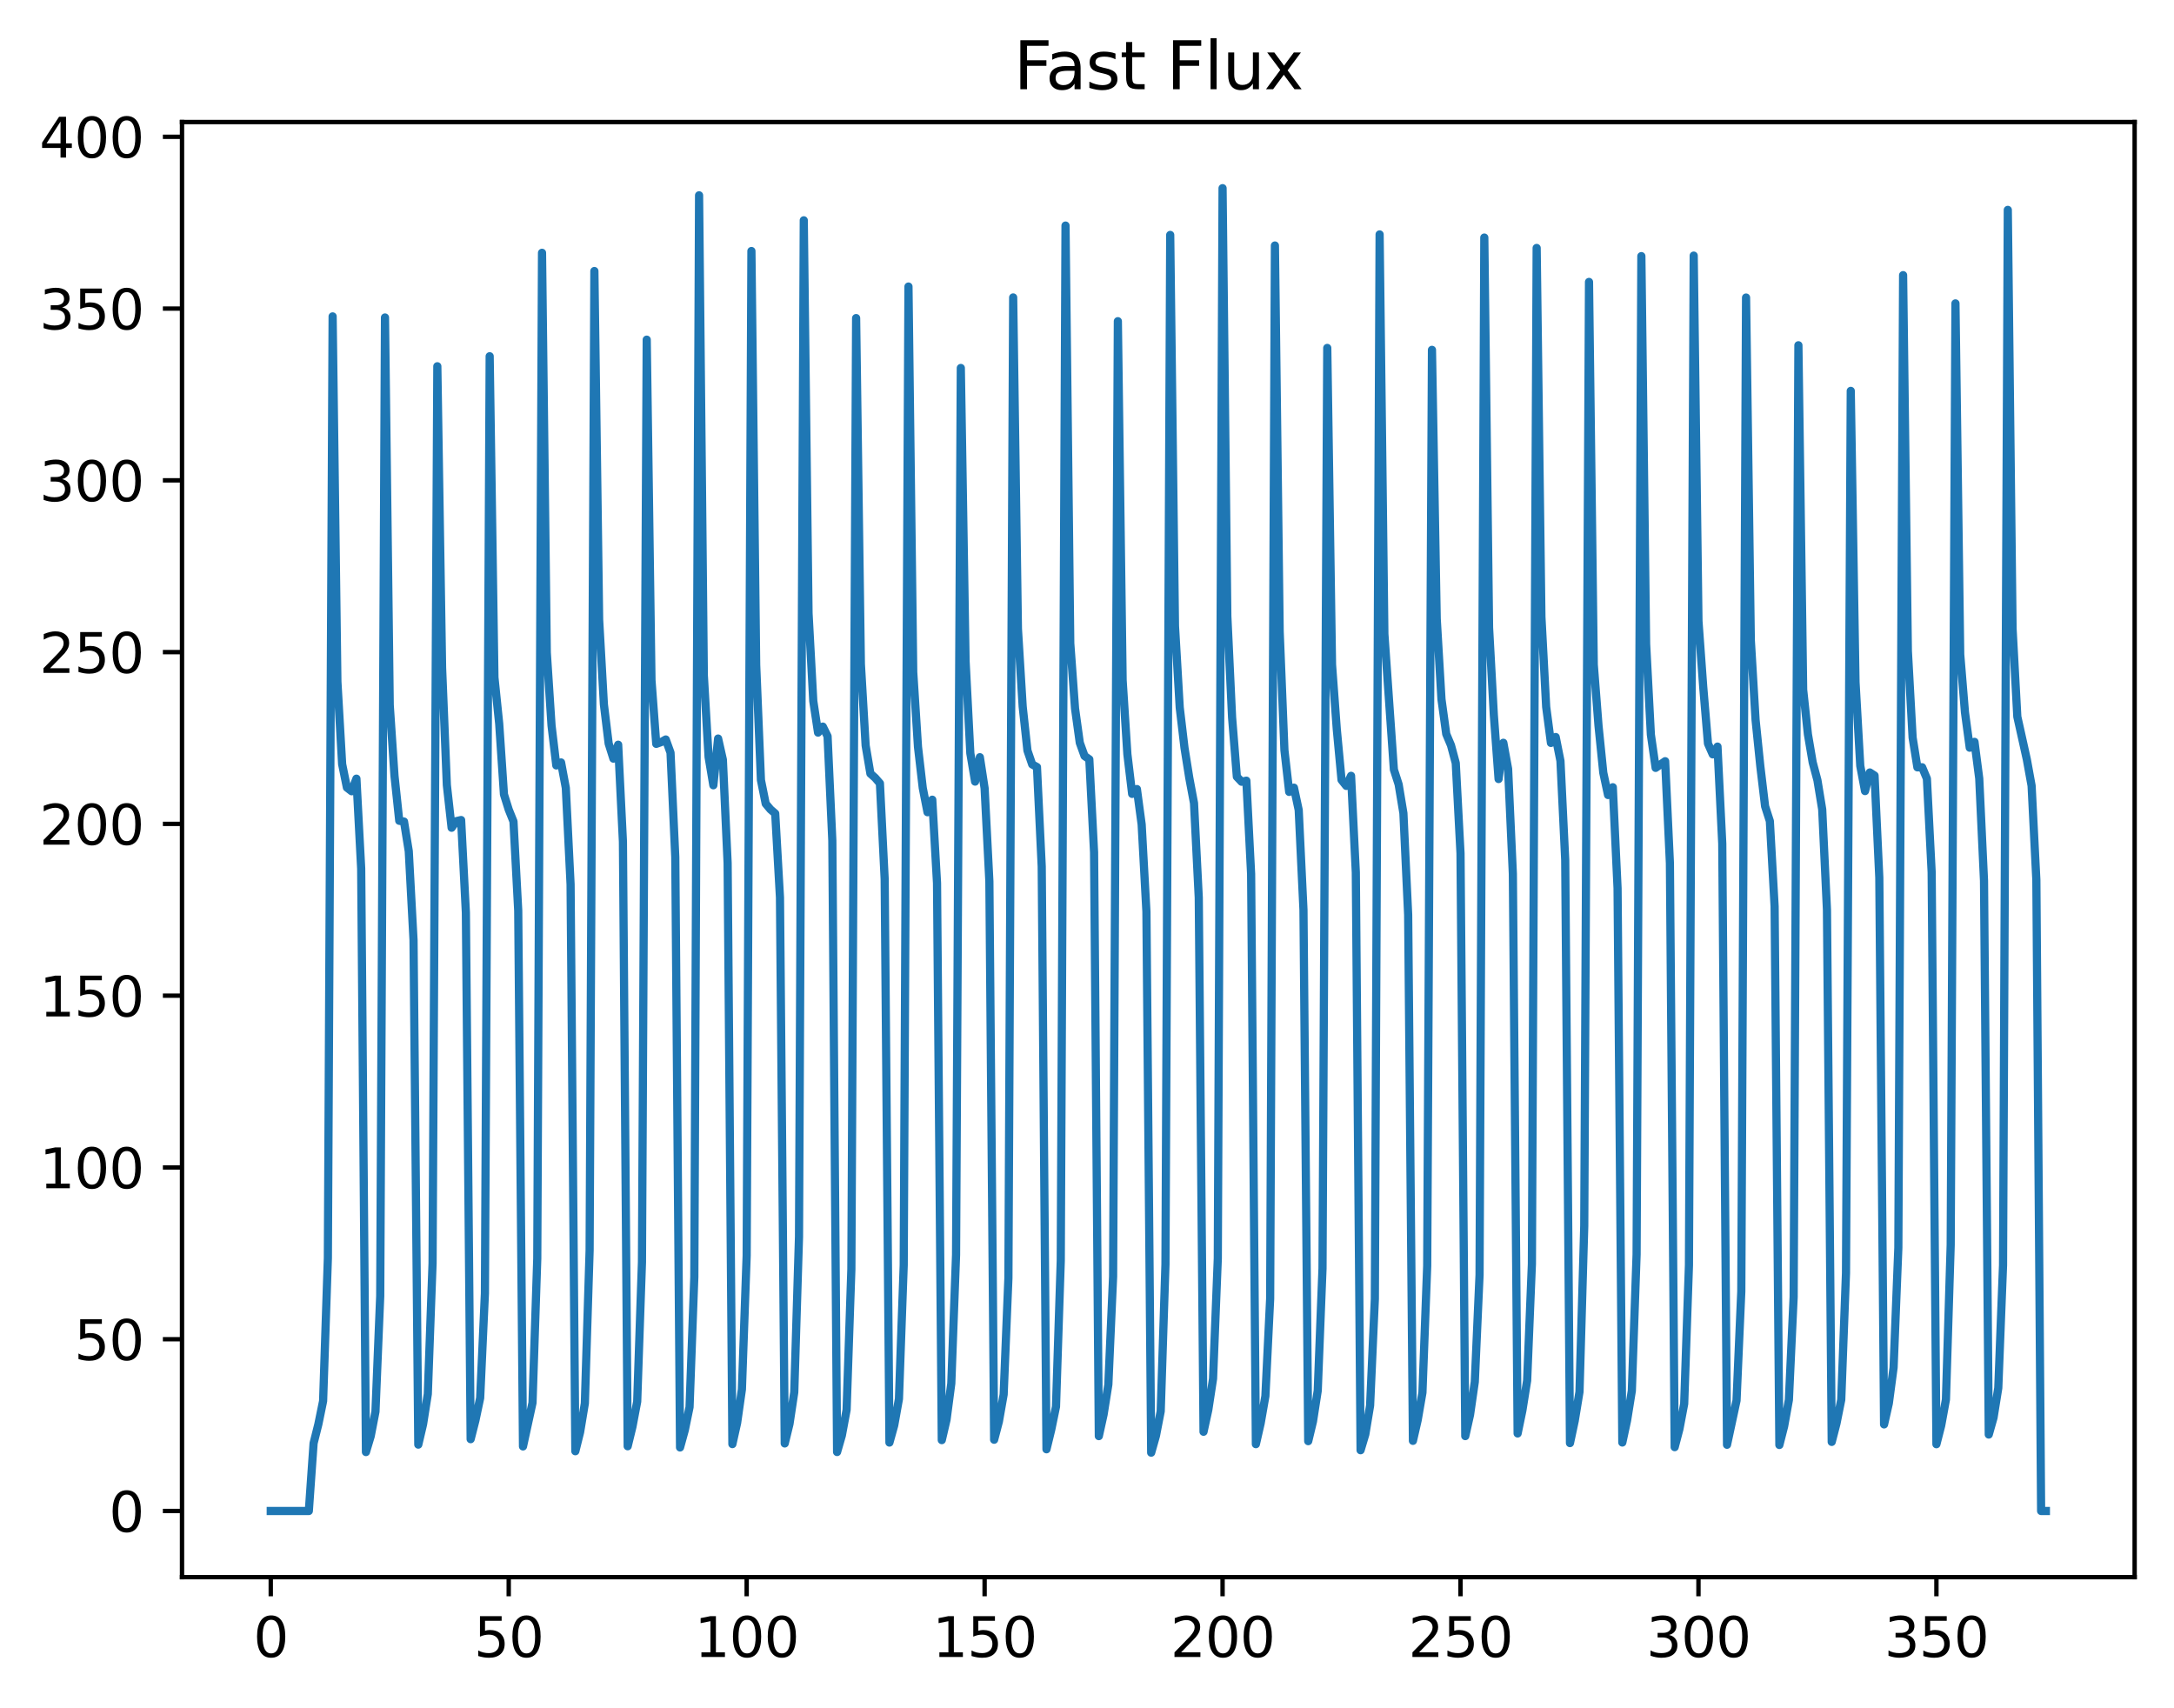<?xml version="1.0" encoding="utf-8" standalone="no"?>
<!DOCTYPE svg PUBLIC "-//W3C//DTD SVG 1.1//EN"
  "http://www.w3.org/Graphics/SVG/1.1/DTD/svg11.dtd">
<svg xmlns:xlink="http://www.w3.org/1999/xlink" width="397.608pt" height="312.308pt" viewBox="0 0 397.608 312.308" xmlns="http://www.w3.org/2000/svg" version="1.1">
 <defs>
  <style type="text/css">*{stroke-linejoin: round; stroke-linecap: butt}</style>
 </defs>
 <g id="figure_1">
  <g id="patch_1">
   <path d="M 0 312.308 
L 397.608 312.308 
L 397.608 0 
L 0 0 
z
" style="fill: #ffffff"/>
  </g>
  <g id="axes_1">
   <g id="patch_2">
    <path d="M 33.288 288.43 
L 390.408 288.43 
L 390.408 22.318 
L 33.288 22.318 
z
" style="fill: #ffffff"/>
   </g>
   <g id="matplotlib.axis_1">
    <g id="xtick_1">
     <g id="line2d_1">
      <defs>
       <path id="m0f42bb0fc6" d="M 0 0 
L 0 3.5 
" style="stroke: #000000; stroke-width: 0.8"/>
      </defs>
      <g>
       <use xlink:href="#m0f42bb0fc6" x="49.52" y="288.43" style="stroke: #000000; stroke-width: 0.8"/>
      </g>
     </g>
     <g id="text_1">
      <!-- 0 -->
      <g transform="translate(46.339 303.029) scale(0.1 -0.1)">
       <defs>
        <path id="DejaVuSans-30" d="M 2034 4250 
Q 1547 4250 1301 3770 
Q 1056 3291 1056 2328 
Q 1056 1369 1301 889 
Q 1547 409 2034 409 
Q 2525 409 2770 889 
Q 3016 1369 3016 2328 
Q 3016 3291 2770 3770 
Q 2525 4250 2034 4250 
z
M 2034 4750 
Q 2819 4750 3233 4129 
Q 3647 3509 3647 2328 
Q 3647 1150 3233 529 
Q 2819 -91 2034 -91 
Q 1250 -91 836 529 
Q 422 1150 422 2328 
Q 422 3509 836 4129 
Q 1250 4750 2034 4750 
z
" transform="scale(0.016)"/>
       </defs>
       <use xlink:href="#DejaVuSans-30"/>
      </g>
     </g>
    </g>
    <g id="xtick_2">
     <g id="line2d_2">
      <g>
       <use xlink:href="#m0f42bb0fc6" x="93.04" y="288.43" style="stroke: #000000; stroke-width: 0.8"/>
      </g>
     </g>
     <g id="text_2">
      <!-- 50 -->
      <g transform="translate(86.677 303.029) scale(0.1 -0.1)">
       <defs>
        <path id="DejaVuSans-35" d="M 691 4666 
L 3169 4666 
L 3169 4134 
L 1269 4134 
L 1269 2991 
Q 1406 3038 1543 3061 
Q 1681 3084 1819 3084 
Q 2600 3084 3056 2656 
Q 3513 2228 3513 1497 
Q 3513 744 3044 326 
Q 2575 -91 1722 -91 
Q 1428 -91 1123 -41 
Q 819 9 494 109 
L 494 744 
Q 775 591 1075 516 
Q 1375 441 1709 441 
Q 2250 441 2565 725 
Q 2881 1009 2881 1497 
Q 2881 1984 2565 2268 
Q 2250 2553 1709 2553 
Q 1456 2553 1204 2497 
Q 953 2441 691 2322 
L 691 4666 
z
" transform="scale(0.016)"/>
       </defs>
       <use xlink:href="#DejaVuSans-35"/>
       <use xlink:href="#DejaVuSans-30" x="63.623"/>
      </g>
     </g>
    </g>
    <g id="xtick_3">
     <g id="line2d_3">
      <g>
       <use xlink:href="#m0f42bb0fc6" x="136.559" y="288.43" style="stroke: #000000; stroke-width: 0.8"/>
      </g>
     </g>
     <g id="text_3">
      <!-- 100 -->
      <g transform="translate(127.015 303.029) scale(0.1 -0.1)">
       <defs>
        <path id="DejaVuSans-31" d="M 794 531 
L 1825 531 
L 1825 4091 
L 703 3866 
L 703 4441 
L 1819 4666 
L 2450 4666 
L 2450 531 
L 3481 531 
L 3481 0 
L 794 0 
L 794 531 
z
" transform="scale(0.016)"/>
       </defs>
       <use xlink:href="#DejaVuSans-31"/>
       <use xlink:href="#DejaVuSans-30" x="63.623"/>
       <use xlink:href="#DejaVuSans-30" x="127.246"/>
      </g>
     </g>
    </g>
    <g id="xtick_4">
     <g id="line2d_4">
      <g>
       <use xlink:href="#m0f42bb0fc6" x="180.078" y="288.43" style="stroke: #000000; stroke-width: 0.8"/>
      </g>
     </g>
     <g id="text_4">
      <!-- 150 -->
      <g transform="translate(170.535 303.029) scale(0.1 -0.1)">
       <use xlink:href="#DejaVuSans-31"/>
       <use xlink:href="#DejaVuSans-35" x="63.623"/>
       <use xlink:href="#DejaVuSans-30" x="127.246"/>
      </g>
     </g>
    </g>
    <g id="xtick_5">
     <g id="line2d_5">
      <g>
       <use xlink:href="#m0f42bb0fc6" x="223.598" y="288.43" style="stroke: #000000; stroke-width: 0.8"/>
      </g>
     </g>
     <g id="text_5">
      <!-- 200 -->
      <g transform="translate(214.054 303.029) scale(0.1 -0.1)">
       <defs>
        <path id="DejaVuSans-32" d="M 1228 531 
L 3431 531 
L 3431 0 
L 469 0 
L 469 531 
Q 828 903 1448 1529 
Q 2069 2156 2228 2338 
Q 2531 2678 2651 2914 
Q 2772 3150 2772 3378 
Q 2772 3750 2511 3984 
Q 2250 4219 1831 4219 
Q 1534 4219 1204 4116 
Q 875 4013 500 3803 
L 500 4441 
Q 881 4594 1212 4672 
Q 1544 4750 1819 4750 
Q 2544 4750 2975 4387 
Q 3406 4025 3406 3419 
Q 3406 3131 3298 2873 
Q 3191 2616 2906 2266 
Q 2828 2175 2409 1742 
Q 1991 1309 1228 531 
z
" transform="scale(0.016)"/>
       </defs>
       <use xlink:href="#DejaVuSans-32"/>
       <use xlink:href="#DejaVuSans-30" x="63.623"/>
       <use xlink:href="#DejaVuSans-30" x="127.246"/>
      </g>
     </g>
    </g>
    <g id="xtick_6">
     <g id="line2d_6">
      <g>
       <use xlink:href="#m0f42bb0fc6" x="267.117" y="288.43" style="stroke: #000000; stroke-width: 0.8"/>
      </g>
     </g>
     <g id="text_6">
      <!-- 250 -->
      <g transform="translate(257.573 303.029) scale(0.1 -0.1)">
       <use xlink:href="#DejaVuSans-32"/>
       <use xlink:href="#DejaVuSans-35" x="63.623"/>
       <use xlink:href="#DejaVuSans-30" x="127.246"/>
      </g>
     </g>
    </g>
    <g id="xtick_7">
     <g id="line2d_7">
      <g>
       <use xlink:href="#m0f42bb0fc6" x="310.636" y="288.43" style="stroke: #000000; stroke-width: 0.8"/>
      </g>
     </g>
     <g id="text_7">
      <!-- 300 -->
      <g transform="translate(301.093 303.029) scale(0.1 -0.1)">
       <defs>
        <path id="DejaVuSans-33" d="M 2597 2516 
Q 3050 2419 3304 2112 
Q 3559 1806 3559 1356 
Q 3559 666 3084 287 
Q 2609 -91 1734 -91 
Q 1441 -91 1130 -33 
Q 819 25 488 141 
L 488 750 
Q 750 597 1062 519 
Q 1375 441 1716 441 
Q 2309 441 2620 675 
Q 2931 909 2931 1356 
Q 2931 1769 2642 2001 
Q 2353 2234 1838 2234 
L 1294 2234 
L 1294 2753 
L 1863 2753 
Q 2328 2753 2575 2939 
Q 2822 3125 2822 3475 
Q 2822 3834 2567 4026 
Q 2313 4219 1838 4219 
Q 1578 4219 1281 4162 
Q 984 4106 628 3988 
L 628 4550 
Q 988 4650 1302 4700 
Q 1616 4750 1894 4750 
Q 2613 4750 3031 4423 
Q 3450 4097 3450 3541 
Q 3450 3153 3228 2886 
Q 3006 2619 2597 2516 
z
" transform="scale(0.016)"/>
       </defs>
       <use xlink:href="#DejaVuSans-33"/>
       <use xlink:href="#DejaVuSans-30" x="63.623"/>
       <use xlink:href="#DejaVuSans-30" x="127.246"/>
      </g>
     </g>
    </g>
    <g id="xtick_8">
     <g id="line2d_8">
      <g>
       <use xlink:href="#m0f42bb0fc6" x="354.156" y="288.43" style="stroke: #000000; stroke-width: 0.8"/>
      </g>
     </g>
     <g id="text_8">
      <!-- 350 -->
      <g transform="translate(344.612 303.029) scale(0.1 -0.1)">
       <use xlink:href="#DejaVuSans-33"/>
       <use xlink:href="#DejaVuSans-35" x="63.623"/>
       <use xlink:href="#DejaVuSans-30" x="127.246"/>
      </g>
     </g>
    </g>
   </g>
   <g id="matplotlib.axis_2">
    <g id="ytick_1">
     <g id="line2d_9">
      <defs>
       <path id="m74c7ab1813" d="M 0 0 
L -3.5 0 
" style="stroke: #000000; stroke-width: 0.8"/>
      </defs>
      <g>
       <use xlink:href="#m74c7ab1813" x="33.288" y="276.334" style="stroke: #000000; stroke-width: 0.8"/>
      </g>
     </g>
     <g id="text_9">
      <!-- 0 -->
      <g transform="translate(19.925 280.133) scale(0.1 -0.1)">
       <use xlink:href="#DejaVuSans-30"/>
      </g>
     </g>
    </g>
    <g id="ytick_2">
     <g id="line2d_10">
      <g>
       <use xlink:href="#m74c7ab1813" x="33.288" y="244.919" style="stroke: #000000; stroke-width: 0.8"/>
      </g>
     </g>
     <g id="text_10">
      <!-- 50 -->
      <g transform="translate(13.562 248.719) scale(0.1 -0.1)">
       <use xlink:href="#DejaVuSans-35"/>
       <use xlink:href="#DejaVuSans-30" x="63.623"/>
      </g>
     </g>
    </g>
    <g id="ytick_3">
     <g id="line2d_11">
      <g>
       <use xlink:href="#m74c7ab1813" x="33.288" y="213.505" style="stroke: #000000; stroke-width: 0.8"/>
      </g>
     </g>
     <g id="text_11">
      <!-- 100 -->
      <g transform="translate(7.2 217.304) scale(0.1 -0.1)">
       <use xlink:href="#DejaVuSans-31"/>
       <use xlink:href="#DejaVuSans-30" x="63.623"/>
       <use xlink:href="#DejaVuSans-30" x="127.246"/>
      </g>
     </g>
    </g>
    <g id="ytick_4">
     <g id="line2d_12">
      <g>
       <use xlink:href="#m74c7ab1813" x="33.288" y="182.09" style="stroke: #000000; stroke-width: 0.8"/>
      </g>
     </g>
     <g id="text_12">
      <!-- 150 -->
      <g transform="translate(7.2 185.889) scale(0.1 -0.1)">
       <use xlink:href="#DejaVuSans-31"/>
       <use xlink:href="#DejaVuSans-35" x="63.623"/>
       <use xlink:href="#DejaVuSans-30" x="127.246"/>
      </g>
     </g>
    </g>
    <g id="ytick_5">
     <g id="line2d_13">
      <g>
       <use xlink:href="#m74c7ab1813" x="33.288" y="150.675" style="stroke: #000000; stroke-width: 0.8"/>
      </g>
     </g>
     <g id="text_13">
      <!-- 200 -->
      <g transform="translate(7.2 154.475) scale(0.1 -0.1)">
       <use xlink:href="#DejaVuSans-32"/>
       <use xlink:href="#DejaVuSans-30" x="63.623"/>
       <use xlink:href="#DejaVuSans-30" x="127.246"/>
      </g>
     </g>
    </g>
    <g id="ytick_6">
     <g id="line2d_14">
      <g>
       <use xlink:href="#m74c7ab1813" x="33.288" y="119.261" style="stroke: #000000; stroke-width: 0.8"/>
      </g>
     </g>
     <g id="text_14">
      <!-- 250 -->
      <g transform="translate(7.2 123.06) scale(0.1 -0.1)">
       <use xlink:href="#DejaVuSans-32"/>
       <use xlink:href="#DejaVuSans-35" x="63.623"/>
       <use xlink:href="#DejaVuSans-30" x="127.246"/>
      </g>
     </g>
    </g>
    <g id="ytick_7">
     <g id="line2d_15">
      <g>
       <use xlink:href="#m74c7ab1813" x="33.288" y="87.846" style="stroke: #000000; stroke-width: 0.8"/>
      </g>
     </g>
     <g id="text_15">
      <!-- 300 -->
      <g transform="translate(7.2 91.645) scale(0.1 -0.1)">
       <use xlink:href="#DejaVuSans-33"/>
       <use xlink:href="#DejaVuSans-30" x="63.623"/>
       <use xlink:href="#DejaVuSans-30" x="127.246"/>
      </g>
     </g>
    </g>
    <g id="ytick_8">
     <g id="line2d_16">
      <g>
       <use xlink:href="#m74c7ab1813" x="33.288" y="56.431" style="stroke: #000000; stroke-width: 0.8"/>
      </g>
     </g>
     <g id="text_16">
      <!-- 350 -->
      <g transform="translate(7.2 60.231) scale(0.1 -0.1)">
       <use xlink:href="#DejaVuSans-33"/>
       <use xlink:href="#DejaVuSans-35" x="63.623"/>
       <use xlink:href="#DejaVuSans-30" x="127.246"/>
      </g>
     </g>
    </g>
    <g id="ytick_9">
     <g id="line2d_17">
      <g>
       <use xlink:href="#m74c7ab1813" x="33.288" y="25.017" style="stroke: #000000; stroke-width: 0.8"/>
      </g>
     </g>
     <g id="text_17">
      <!-- 400 -->
      <g transform="translate(7.2 28.816) scale(0.1 -0.1)">
       <defs>
        <path id="DejaVuSans-34" d="M 2419 4116 
L 825 1625 
L 2419 1625 
L 2419 4116 
z
M 2253 4666 
L 3047 4666 
L 3047 1625 
L 3713 1625 
L 3713 1100 
L 3047 1100 
L 3047 0 
L 2419 0 
L 2419 1100 
L 313 1100 
L 313 1709 
L 2253 4666 
z
" transform="scale(0.016)"/>
       </defs>
       <use xlink:href="#DejaVuSans-34"/>
       <use xlink:href="#DejaVuSans-30" x="63.623"/>
       <use xlink:href="#DejaVuSans-30" x="127.246"/>
      </g>
     </g>
    </g>
   </g>
   <g id="line2d_18">
    <path d="M 49.52 276.334 
L 56.483 276.334 
L 57.354 263.94 
L 58.224 260.468 
L 59.094 256.221 
L 59.965 230.092 
L 60.835 57.864 
L 61.706 124.635 
L 62.576 139.753 
L 63.446 144.029 
L 64.317 144.704 
L 65.187 142.402 
L 66.058 158.855 
L 66.928 265.552 
L 67.798 262.657 
L 68.669 258.162 
L 69.539 237.021 
L 70.41 58.062 
L 71.28 128.947 
L 72.15 141.893 
L 73.021 150.104 
L 73.891 150.248 
L 74.761 155.67 
L 75.632 171.942 
L 76.502 264.192 
L 77.373 260.477 
L 78.243 254.927 
L 79.113 231.029 
L 79.984 66.983 
L 80.854 122.129 
L 81.725 143.571 
L 82.595 151.38 
L 83.465 150.169 
L 84.336 149.969 
L 85.206 166.9 
L 86.077 263.196 
L 86.947 259.78 
L 87.817 255.674 
L 88.688 236.524 
L 89.558 65.15 
L 90.428 123.903 
L 91.299 132.337 
L 92.169 145.278 
L 93.04 148.06 
L 93.91 150.225 
L 94.78 166.531 
L 95.651 264.523 
L 97.392 256.537 
L 98.262 230.175 
L 99.132 46.231 
L 100.003 119.337 
L 100.873 132.694 
L 101.743 139.983 
L 102.614 139.438 
L 103.484 144.093 
L 104.355 161.741 
L 105.225 265.4 
L 106.095 261.908 
L 106.966 256.638 
L 107.836 228.664 
L 108.707 49.565 
L 109.577 113.321 
L 110.447 128.824 
L 111.318 135.974 
L 112.188 138.739 
L 113.059 136.193 
L 113.929 153.941 
L 114.799 264.491 
L 115.67 260.918 
L 116.54 256.313 
L 117.41 230.823 
L 118.281 62.118 
L 119.151 124.404 
L 120.022 136.038 
L 120.892 135.727 
L 121.762 135.238 
L 122.633 137.65 
L 123.503 156.736 
L 124.374 264.711 
L 125.244 261.55 
L 126.114 257.34 
L 126.985 233.527 
L 127.855 35.718 
L 128.725 123.519 
L 129.596 138.442 
L 130.466 143.612 
L 131.337 135.066 
L 132.207 138.938 
L 133.077 157.838 
L 133.948 264.099 
L 134.818 260.21 
L 135.689 254.088 
L 136.559 229.624 
L 137.429 45.906 
L 138.3 121.613 
L 139.17 142.663 
L 140.041 146.981 
L 140.911 148.022 
L 141.781 148.774 
L 142.652 164.138 
L 143.522 263.979 
L 144.392 260.41 
L 145.263 254.617 
L 146.133 226.17 
L 147.004 40.29 
L 147.874 112.137 
L 148.744 128.213 
L 149.615 133.979 
L 150.485 132.883 
L 151.356 134.646 
L 152.226 153.737 
L 153.096 265.545 
L 153.967 262.52 
L 154.837 257.829 
L 155.708 232.137 
L 156.578 58.171 
L 157.448 121.453 
L 158.319 136.341 
L 159.189 141.474 
L 160.059 142.25 
L 160.93 143.255 
L 161.8 160.782 
L 162.671 263.818 
L 163.541 260.684 
L 164.411 255.831 
L 165.282 231.371 
L 166.152 52.405 
L 167.023 122.931 
L 167.893 136.589 
L 168.763 144.089 
L 169.634 148.538 
L 170.504 146.251 
L 171.374 161.499 
L 172.245 263.367 
L 173.115 259.63 
L 173.986 253.001 
L 174.856 229.484 
L 175.726 67.296 
L 176.597 120.906 
L 177.467 137.76 
L 178.338 142.939 
L 179.208 138.478 
L 180.078 144.155 
L 180.949 161.2 
L 181.819 263.297 
L 182.69 259.975 
L 183.56 255.025 
L 184.43 233.754 
L 185.301 54.396 
L 186.171 115.003 
L 187.041 129.221 
L 187.912 137.259 
L 188.782 139.797 
L 189.653 140.274 
L 190.523 158.469 
L 191.393 265.044 
L 192.264 261.466 
L 193.134 257.252 
L 194.005 230.587 
L 194.875 41.253 
L 195.745 117.651 
L 196.616 129.572 
L 197.486 135.839 
L 198.356 138.256 
L 199.227 138.865 
L 200.097 155.871 
L 200.968 262.638 
L 201.838 258.687 
L 202.708 253.209 
L 203.579 233.446 
L 204.449 58.741 
L 205.32 124.404 
L 206.19 137.944 
L 207.06 145.189 
L 207.931 144.304 
L 208.801 150.777 
L 209.672 166.72 
L 210.542 265.665 
L 211.412 262.582 
L 212.283 258.1 
L 213.153 231.225 
L 214.023 42.964 
L 214.894 114.48 
L 215.764 129.402 
L 216.635 136.77 
L 217.505 142.231 
L 218.375 146.878 
L 219.246 164.165 
L 220.116 261.84 
L 220.987 257.847 
L 221.857 252.142 
L 222.727 230.163 
L 223.598 34.414 
L 224.468 112.683 
L 225.339 131.19 
L 226.209 142.048 
L 227.079 142.966 
L 227.95 142.773 
L 228.82 159.843 
L 229.69 264.108 
L 230.561 260.303 
L 231.431 255.32 
L 232.302 237.519 
L 233.172 44.899 
L 234.042 115.501 
L 234.913 137.203 
L 235.783 144.824 
L 236.654 144.051 
L 237.524 148.139 
L 238.394 166.394 
L 239.265 263.559 
L 240.135 259.942 
L 241.005 254.316 
L 241.876 231.968 
L 242.746 63.63 
L 243.617 121.546 
L 244.487 133.358 
L 245.357 142.635 
L 246.228 143.724 
L 247.098 141.883 
L 247.969 159.547 
L 248.839 265.217 
L 249.709 262.302 
L 250.58 257.055 
L 251.45 237.553 
L 252.321 42.871 
L 253.191 115.926 
L 254.932 140.75 
L 255.802 143.457 
L 256.672 148.717 
L 257.543 167.305 
L 258.413 263.502 
L 259.284 259.706 
L 260.154 254.669 
L 261.024 231.508 
L 261.895 63.983 
L 262.765 113.148 
L 263.636 127.891 
L 264.506 134.237 
L 265.376 136.305 
L 266.247 139.554 
L 267.117 156.073 
L 267.987 262.636 
L 268.858 258.745 
L 269.728 252.716 
L 270.599 233.16 
L 271.469 43.444 
L 272.339 114.782 
L 273.21 130.756 
L 274.08 142.47 
L 274.951 135.842 
L 275.821 140.616 
L 276.691 159.828 
L 277.562 262.152 
L 278.432 257.945 
L 279.303 252.471 
L 280.173 231.15 
L 281.043 45.348 
L 281.914 112.849 
L 282.784 129.276 
L 283.654 135.869 
L 284.525 134.789 
L 285.395 139.161 
L 286.266 157.269 
L 287.136 263.915 
L 288.006 259.83 
L 288.877 254.535 
L 289.747 224.201 
L 290.618 51.56 
L 291.488 121.551 
L 292.358 132.748 
L 293.229 141.32 
L 294.099 145.393 
L 294.97 143.971 
L 295.84 162.45 
L 296.71 263.807 
L 297.581 259.763 
L 298.451 254.344 
L 299.321 229.385 
L 300.192 46.84 
L 301.062 117.771 
L 301.933 134.358 
L 302.803 140.431 
L 304.544 139.212 
L 305.414 157.861 
L 306.285 264.655 
L 307.155 261.336 
L 308.025 256.727 
L 308.896 231.372 
L 309.766 46.747 
L 310.636 113.599 
L 311.507 125.635 
L 312.377 135.989 
L 313.248 137.957 
L 314.118 136.539 
L 314.988 154.278 
L 315.859 264.219 
L 317.6 256.128 
L 318.47 236.176 
L 319.34 54.415 
L 320.211 117.082 
L 321.081 131.656 
L 321.952 140.155 
L 322.822 147.453 
L 323.692 150.163 
L 324.563 165.771 
L 325.433 264.258 
L 326.303 260.843 
L 327.174 256.007 
L 328.044 237.207 
L 328.915 63.144 
L 329.785 126.143 
L 330.655 134.294 
L 331.526 139.426 
L 332.396 142.693 
L 333.267 148.024 
L 334.137 166.395 
L 335.007 263.697 
L 335.878 260.324 
L 336.748 255.988 
L 337.618 232.815 
L 338.489 71.485 
L 339.359 124.743 
L 340.23 140.066 
L 341.1 144.671 
L 341.97 141.271 
L 342.841 141.832 
L 343.711 160.503 
L 344.582 260.495 
L 345.452 256.645 
L 346.322 250.095 
L 347.193 228.193 
L 348.063 50.32 
L 348.934 119.062 
L 349.804 134.895 
L 350.674 140.331 
L 351.545 140.317 
L 352.415 142.398 
L 353.285 159.493 
L 354.156 264.118 
L 355.026 260.715 
L 355.897 255.95 
L 356.767 227.663 
L 357.637 55.486 
L 358.508 119.681 
L 359.378 130.278 
L 360.249 136.742 
L 361.119 135.674 
L 361.989 142.38 
L 362.86 161.081 
L 363.73 262.348 
L 364.601 259.268 
L 365.471 253.838 
L 366.341 231.364 
L 367.212 38.385 
L 368.082 114.956 
L 368.952 131.07 
L 370.693 138.892 
L 371.564 143.697 
L 372.434 160.949 
L 373.304 276.334 
L 374.175 276.334 
L 374.175 276.334 
" clip-path="url(#pbda773f7d9)" style="fill: none; stroke: #1f77b4; stroke-width: 1.5; stroke-linecap: square"/>
   </g>
   <g id="patch_3">
    <path d="M 33.288 288.43 
L 33.288 22.318 
" style="fill: none; stroke: #000000; stroke-width: 0.8; stroke-linejoin: miter; stroke-linecap: square"/>
   </g>
   <g id="patch_4">
    <path d="M 390.408 288.43 
L 390.408 22.318 
" style="fill: none; stroke: #000000; stroke-width: 0.8; stroke-linejoin: miter; stroke-linecap: square"/>
   </g>
   <g id="patch_5">
    <path d="M 33.288 288.43 
L 390.408 288.43 
" style="fill: none; stroke: #000000; stroke-width: 0.8; stroke-linejoin: miter; stroke-linecap: square"/>
   </g>
   <g id="patch_6">
    <path d="M 33.288 22.318 
L 390.408 22.318 
" style="fill: none; stroke: #000000; stroke-width: 0.8; stroke-linejoin: miter; stroke-linecap: square"/>
   </g>
   <g id="text_18">
    <!-- Fast Flux -->
    <g transform="translate(185.411 16.318) scale(0.12 -0.12)">
     <defs>
      <path id="DejaVuSans-46" d="M 628 4666 
L 3309 4666 
L 3309 4134 
L 1259 4134 
L 1259 2759 
L 3109 2759 
L 3109 2228 
L 1259 2228 
L 1259 0 
L 628 0 
L 628 4666 
z
" transform="scale(0.016)"/>
      <path id="DejaVuSans-61" d="M 2194 1759 
Q 1497 1759 1228 1600 
Q 959 1441 959 1056 
Q 959 750 1161 570 
Q 1363 391 1709 391 
Q 2188 391 2477 730 
Q 2766 1069 2766 1631 
L 2766 1759 
L 2194 1759 
z
M 3341 1997 
L 3341 0 
L 2766 0 
L 2766 531 
Q 2569 213 2275 61 
Q 1981 -91 1556 -91 
Q 1019 -91 701 211 
Q 384 513 384 1019 
Q 384 1609 779 1909 
Q 1175 2209 1959 2209 
L 2766 2209 
L 2766 2266 
Q 2766 2663 2505 2880 
Q 2244 3097 1772 3097 
Q 1472 3097 1187 3025 
Q 903 2953 641 2809 
L 641 3341 
Q 956 3463 1253 3523 
Q 1550 3584 1831 3584 
Q 2591 3584 2966 3190 
Q 3341 2797 3341 1997 
z
" transform="scale(0.016)"/>
      <path id="DejaVuSans-73" d="M 2834 3397 
L 2834 2853 
Q 2591 2978 2328 3040 
Q 2066 3103 1784 3103 
Q 1356 3103 1142 2972 
Q 928 2841 928 2578 
Q 928 2378 1081 2264 
Q 1234 2150 1697 2047 
L 1894 2003 
Q 2506 1872 2764 1633 
Q 3022 1394 3022 966 
Q 3022 478 2636 193 
Q 2250 -91 1575 -91 
Q 1294 -91 989 -36 
Q 684 19 347 128 
L 347 722 
Q 666 556 975 473 
Q 1284 391 1588 391 
Q 1994 391 2212 530 
Q 2431 669 2431 922 
Q 2431 1156 2273 1281 
Q 2116 1406 1581 1522 
L 1381 1569 
Q 847 1681 609 1914 
Q 372 2147 372 2553 
Q 372 3047 722 3315 
Q 1072 3584 1716 3584 
Q 2034 3584 2315 3537 
Q 2597 3491 2834 3397 
z
" transform="scale(0.016)"/>
      <path id="DejaVuSans-74" d="M 1172 4494 
L 1172 3500 
L 2356 3500 
L 2356 3053 
L 1172 3053 
L 1172 1153 
Q 1172 725 1289 603 
Q 1406 481 1766 481 
L 2356 481 
L 2356 0 
L 1766 0 
Q 1100 0 847 248 
Q 594 497 594 1153 
L 594 3053 
L 172 3053 
L 172 3500 
L 594 3500 
L 594 4494 
L 1172 4494 
z
" transform="scale(0.016)"/>
      <path id="DejaVuSans-20" transform="scale(0.016)"/>
      <path id="DejaVuSans-6c" d="M 603 4863 
L 1178 4863 
L 1178 0 
L 603 0 
L 603 4863 
z
" transform="scale(0.016)"/>
      <path id="DejaVuSans-75" d="M 544 1381 
L 544 3500 
L 1119 3500 
L 1119 1403 
Q 1119 906 1312 657 
Q 1506 409 1894 409 
Q 2359 409 2629 706 
Q 2900 1003 2900 1516 
L 2900 3500 
L 3475 3500 
L 3475 0 
L 2900 0 
L 2900 538 
Q 2691 219 2414 64 
Q 2138 -91 1772 -91 
Q 1169 -91 856 284 
Q 544 659 544 1381 
z
M 1991 3584 
L 1991 3584 
z
" transform="scale(0.016)"/>
      <path id="DejaVuSans-78" d="M 3513 3500 
L 2247 1797 
L 3578 0 
L 2900 0 
L 1881 1375 
L 863 0 
L 184 0 
L 1544 1831 
L 300 3500 
L 978 3500 
L 1906 2253 
L 2834 3500 
L 3513 3500 
z
" transform="scale(0.016)"/>
     </defs>
     <use xlink:href="#DejaVuSans-46"/>
     <use xlink:href="#DejaVuSans-61" x="48.395"/>
     <use xlink:href="#DejaVuSans-73" x="109.674"/>
     <use xlink:href="#DejaVuSans-74" x="161.773"/>
     <use xlink:href="#DejaVuSans-20" x="200.982"/>
     <use xlink:href="#DejaVuSans-46" x="232.77"/>
     <use xlink:href="#DejaVuSans-6c" x="290.289"/>
     <use xlink:href="#DejaVuSans-75" x="318.072"/>
     <use xlink:href="#DejaVuSans-78" x="381.451"/>
    </g>
   </g>
  </g>
 </g>
 <defs>
  <clipPath id="pbda773f7d9">
   <rect x="33.288" y="22.318" width="357.12" height="266.112"/>
  </clipPath>
 </defs>
</svg>
